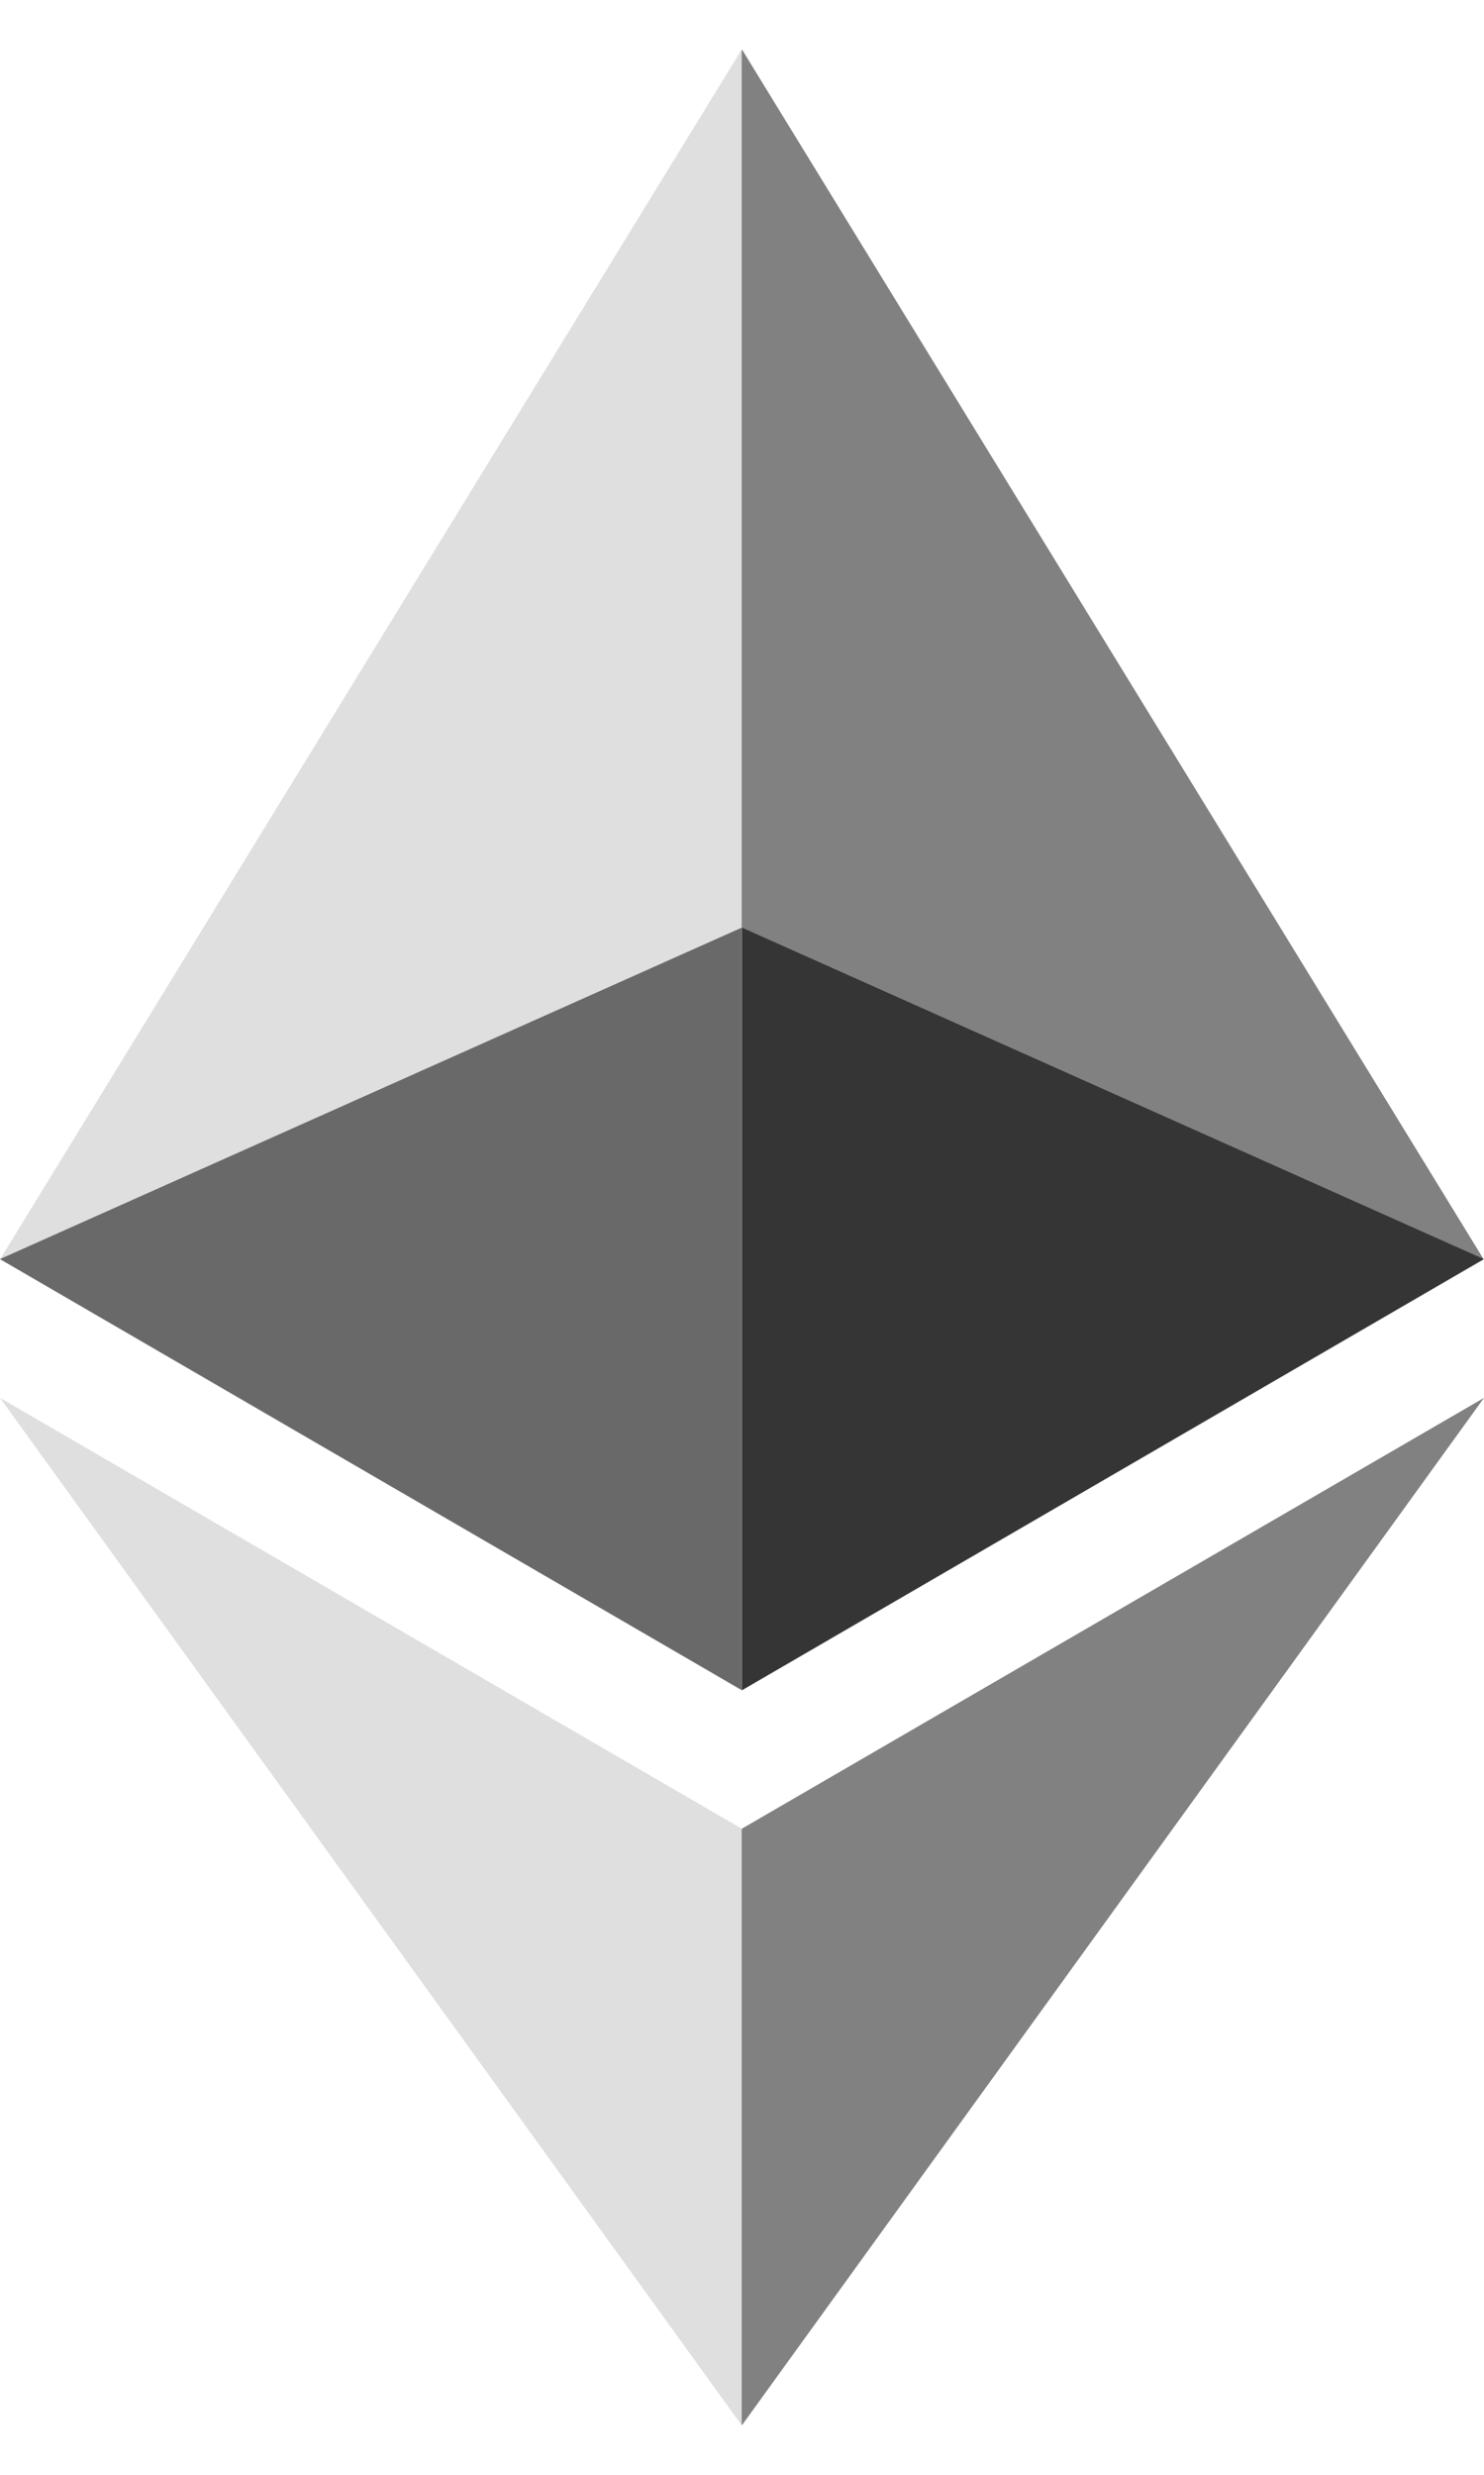<svg width="15" height="25" viewBox="0 0 15 25" fill="none" xmlns="http://www.w3.org/2000/svg">
<path d="M7.5 0.5L7.336 1.047V16.915L7.5 17.075L14.997 12.722L7.5 0.5Z" fill="#818181"/>
<path d="M7.497 0.5L0 12.722L7.497 17.075V9.373V0.5Z" fill="#DFDFDF"/>
<path d="M7.499 18.473L7.406 18.583V24.236L7.499 24.5L15 14.121L7.499 18.473Z" fill="#818181"/>
<path d="M7.497 24.5V18.473L0 14.121L7.497 24.5Z" fill="#DFDFDF"/>
<path d="M7.5 17.073L14.997 12.719L7.5 9.371V17.073Z" fill="#353535"/>
<path d="M0 12.719L7.497 17.073V9.371L0 12.719Z" fill="#696969"/>
</svg>
